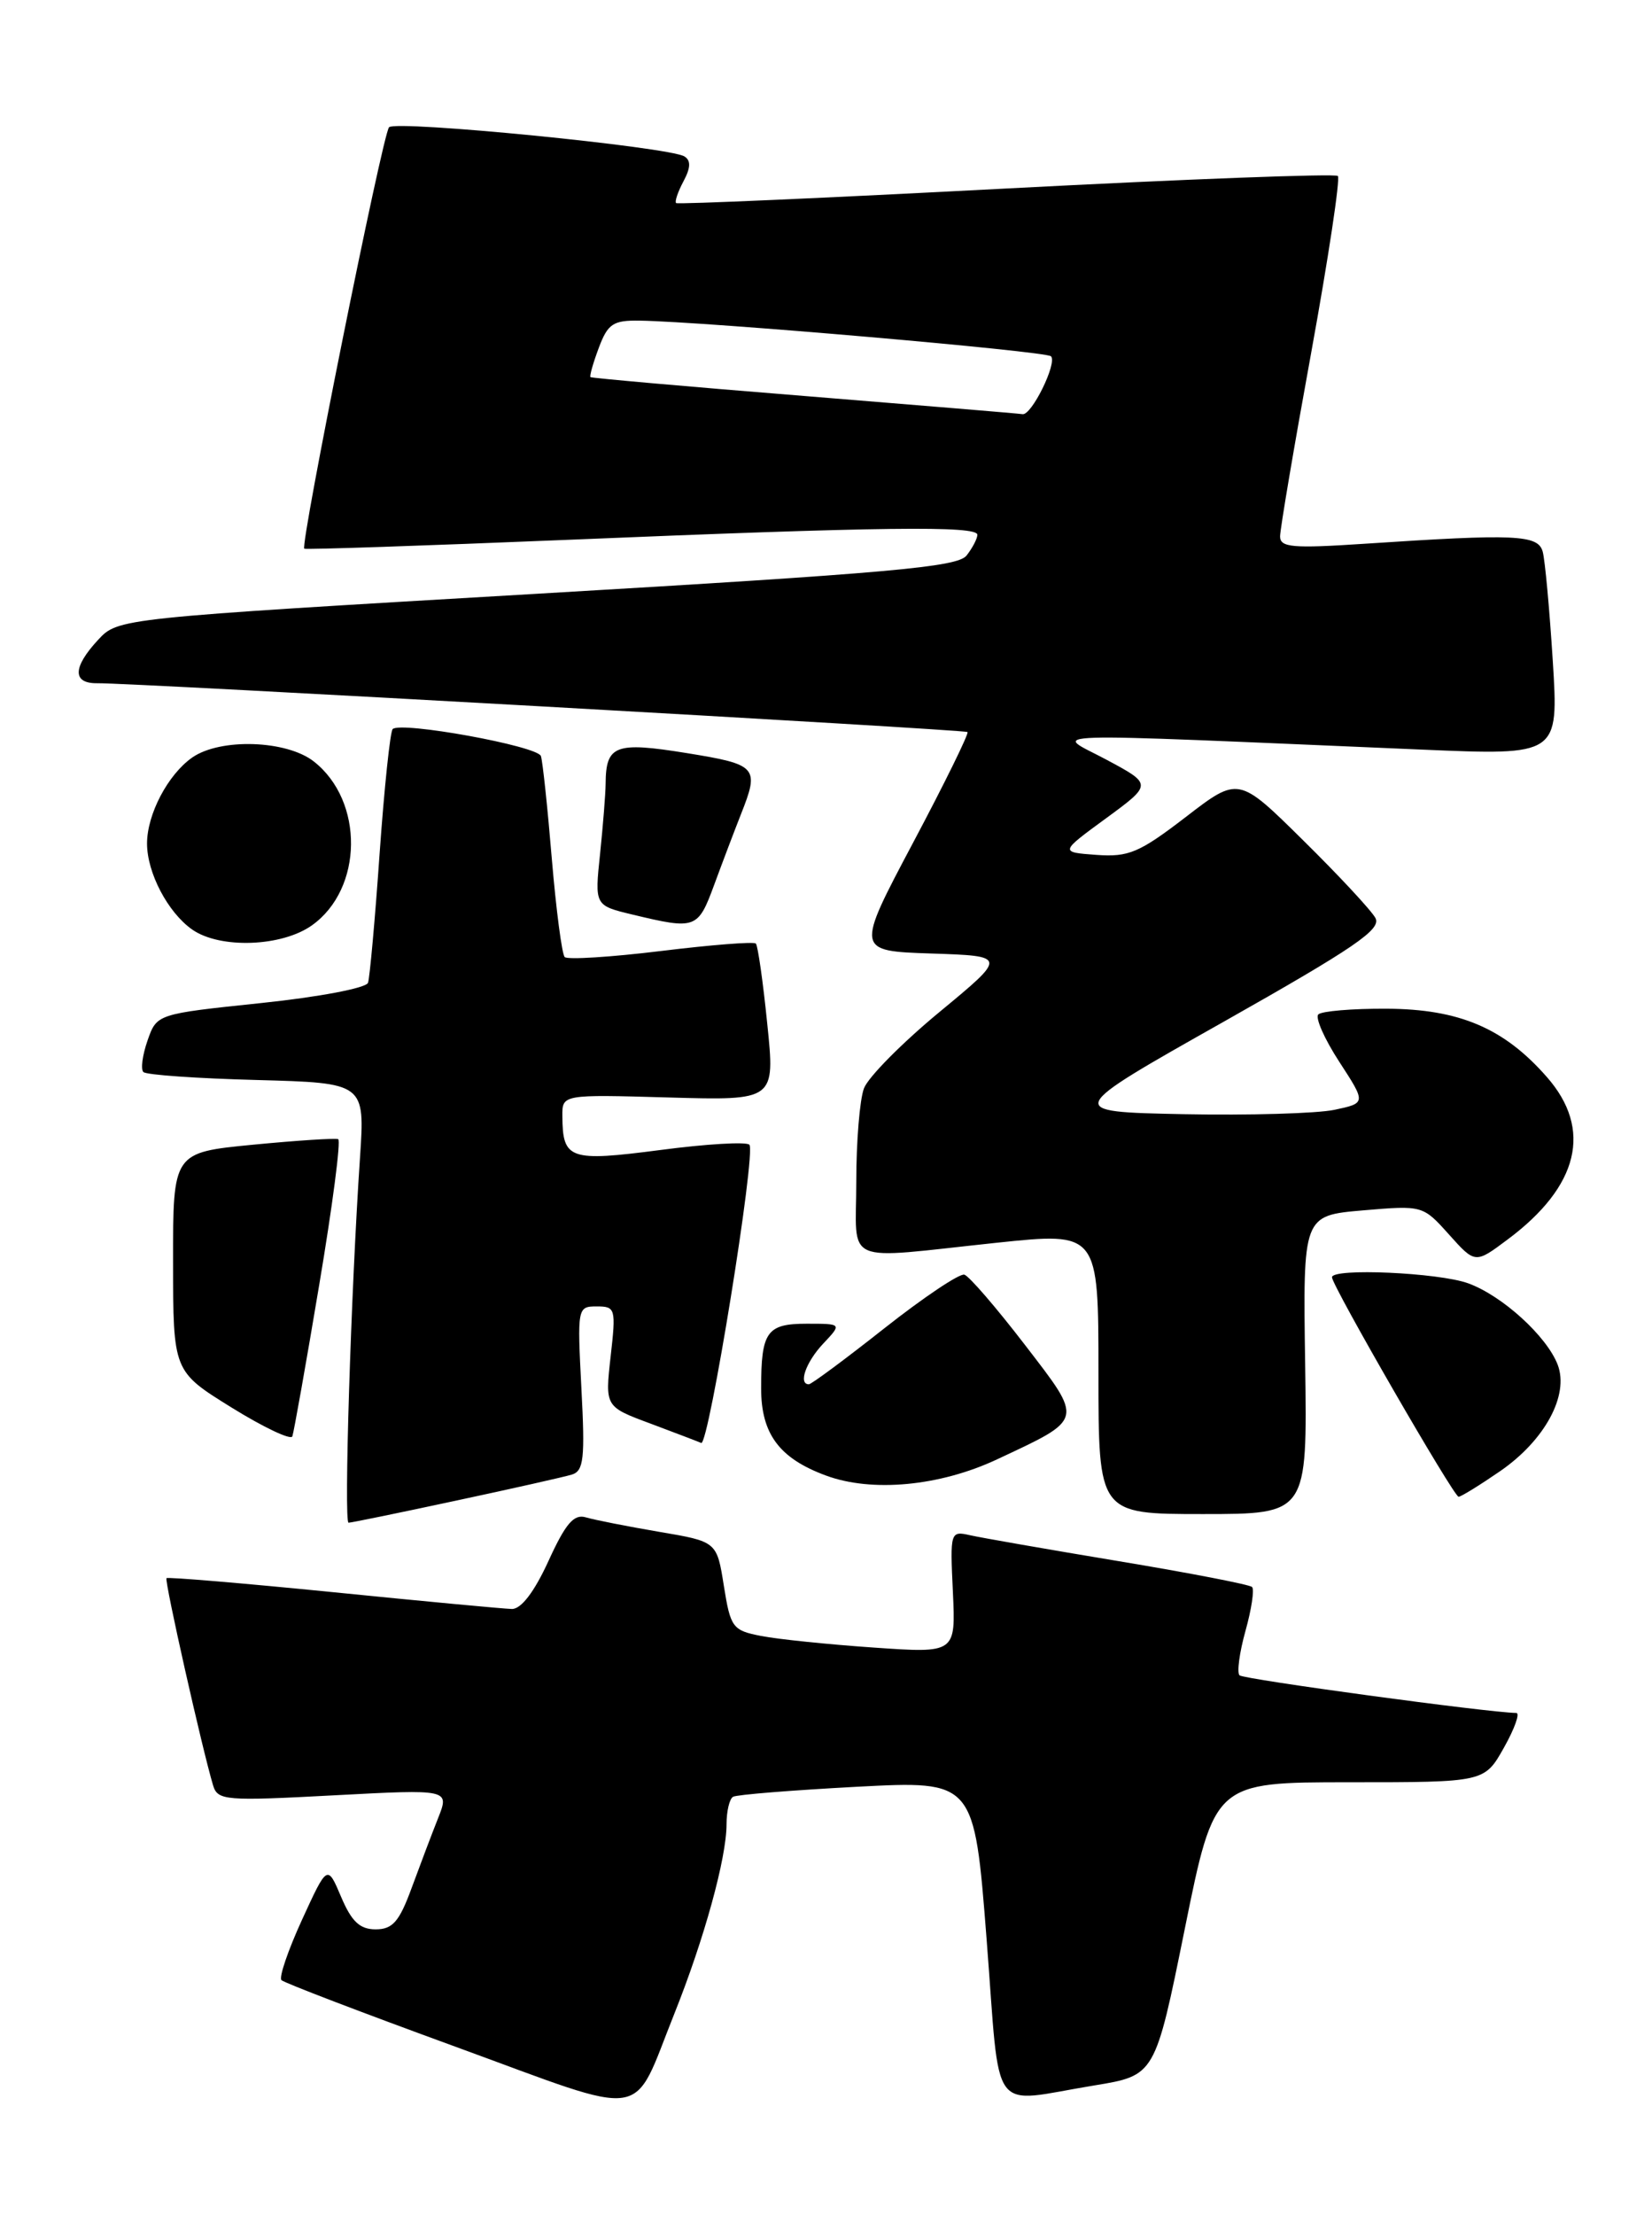 <?xml version="1.0" encoding="UTF-8" standalone="no"?>
<!DOCTYPE svg PUBLIC "-//W3C//DTD SVG 1.1//EN" "http://www.w3.org/Graphics/SVG/1.1/DTD/svg11.dtd" >
<svg xmlns="http://www.w3.org/2000/svg" xmlns:xlink="http://www.w3.org/1999/xlink" version="1.1" viewBox="0 0 191 256">
 <g >
 <path fill="currentColor"
d=" M 77.97 232.74 C 81.42 224.11 84.00 214.76 84.00 210.85 C 84.00 209.35 84.34 207.92 84.75 207.68 C 85.16 207.43 91.61 206.92 99.07 206.52 C 112.64 205.81 112.64 205.81 114.07 224.16 C 115.70 245.06 114.22 243.05 126.53 241.04 C 133.55 239.89 133.55 239.89 136.98 222.95 C 140.41 206.00 140.41 206.00 156.02 206.00 C 171.63 206.00 171.63 206.00 173.88 202.00 C 175.12 199.80 175.76 197.99 175.31 197.99 C 172.05 197.94 143.77 194.10 143.31 193.64 C 142.99 193.32 143.30 191.01 144.00 188.50 C 144.70 185.99 145.04 183.71 144.76 183.43 C 144.48 183.15 137.56 181.81 129.37 180.45 C 121.19 179.09 113.45 177.74 112.17 177.45 C 109.87 176.93 109.84 177.03 110.17 184.00 C 110.50 191.09 110.50 191.09 101.00 190.43 C 95.78 190.07 89.93 189.47 88.00 189.09 C 84.70 188.45 84.46 188.13 83.69 183.30 C 82.88 178.18 82.88 178.18 76.19 177.05 C 72.51 176.42 68.70 175.67 67.73 175.38 C 66.35 174.97 65.39 176.09 63.41 180.43 C 61.77 184.01 60.25 185.99 59.18 185.97 C 58.25 185.95 48.96 185.08 38.52 184.03 C 28.08 182.99 19.41 182.26 19.25 182.41 C 18.99 182.68 23.40 202.27 24.64 206.37 C 25.17 208.11 26.06 208.18 38.60 207.51 C 51.98 206.80 51.98 206.80 50.65 210.15 C 49.92 211.99 48.54 215.64 47.58 218.25 C 46.16 222.12 45.39 223.00 43.43 223.00 C 41.60 223.00 40.65 222.10 39.44 219.25 C 37.85 215.50 37.85 215.50 34.91 221.91 C 33.30 225.43 32.23 228.56 32.54 228.87 C 32.84 229.18 41.95 232.66 52.78 236.61 C 75.39 244.87 72.96 245.24 77.97 232.74 Z  M 52.67 173.46 C 59.18 172.07 65.22 170.71 66.11 170.44 C 67.49 170.02 67.65 168.60 67.22 160.48 C 66.74 151.15 66.76 151.00 68.99 151.00 C 71.16 151.00 71.23 151.25 70.60 156.79 C 69.95 162.59 69.95 162.59 75.20 164.54 C 78.08 165.62 80.73 166.63 81.07 166.78 C 81.94 167.18 87.45 133.12 86.64 132.31 C 86.28 131.95 81.66 132.22 76.36 132.92 C 65.83 134.29 65.05 134.02 65.02 129.00 C 65.00 126.50 65.00 126.50 77.31 126.85 C 89.62 127.20 89.62 127.20 88.71 118.35 C 88.22 113.48 87.62 109.30 87.39 109.06 C 87.15 108.82 82.22 109.21 76.42 109.92 C 70.62 110.63 65.61 110.94 65.29 110.62 C 64.97 110.30 64.30 105.19 63.80 99.27 C 63.31 93.35 62.74 88.00 62.54 87.39 C 62.15 86.22 46.32 83.35 45.40 84.27 C 45.11 84.56 44.43 91.03 43.89 98.65 C 43.36 106.27 42.75 112.99 42.55 113.59 C 42.35 114.20 36.87 115.24 30.15 115.94 C 18.13 117.20 18.13 117.20 17.06 120.26 C 16.47 121.95 16.25 123.59 16.58 123.91 C 16.90 124.24 22.79 124.65 29.68 124.83 C 42.20 125.17 42.20 125.17 41.62 133.83 C 40.58 149.24 39.74 176.00 40.30 176.00 C 40.60 176.00 46.16 174.86 52.67 173.46 Z  M 150.90 157.75 C 150.64 140.50 150.64 140.50 157.57 139.90 C 164.48 139.31 164.51 139.32 167.53 142.69 C 170.56 146.07 170.56 146.07 174.30 143.27 C 182.56 137.12 184.15 130.52 178.84 124.48 C 173.89 118.83 168.71 116.63 160.31 116.59 C 156.35 116.57 152.80 116.87 152.42 117.25 C 152.04 117.63 153.13 120.09 154.84 122.72 C 157.95 127.50 157.95 127.50 154.27 128.28 C 152.25 128.70 144.40 128.93 136.82 128.78 C 123.03 128.50 123.03 128.50 141.47 118.10 C 156.64 109.53 159.75 107.41 159.02 106.10 C 158.54 105.22 154.78 101.18 150.66 97.12 C 143.19 89.74 143.19 89.74 137.10 94.43 C 131.72 98.56 130.50 99.08 126.76 98.81 C 122.52 98.50 122.52 98.50 127.88 94.58 C 133.24 90.65 133.24 90.65 127.87 87.78 C 121.86 84.57 118.25 84.68 164.36 86.64 C 180.21 87.32 180.21 87.32 179.53 76.41 C 179.15 70.41 178.63 64.71 178.36 63.75 C 177.81 61.80 175.22 61.69 157.75 62.85 C 149.46 63.40 148.00 63.28 148.00 62.00 C 148.00 61.17 149.62 51.59 151.61 40.69 C 153.59 29.80 154.97 20.64 154.68 20.34 C 154.38 20.05 137.12 20.70 116.32 21.79 C 95.52 22.88 78.35 23.64 78.17 23.47 C 77.99 23.31 78.37 22.18 79.02 20.96 C 79.86 19.39 79.89 18.55 79.13 18.08 C 77.35 16.98 45.73 13.86 44.98 14.71 C 44.22 15.58 34.67 63.06 35.18 63.42 C 35.36 63.54 49.00 63.08 65.50 62.40 C 101.96 60.88 113.00 60.75 113.00 61.81 C 113.00 62.25 112.44 63.33 111.75 64.21 C 110.70 65.55 102.87 66.24 62.08 68.63 C 13.65 71.46 13.65 71.46 11.33 73.97 C 8.39 77.14 8.36 79.01 11.25 78.97 C 15.04 78.91 111.48 84.32 111.86 84.61 C 112.05 84.76 109.23 90.51 105.57 97.40 C 98.93 109.92 98.93 109.92 107.69 110.21 C 116.45 110.50 116.45 110.50 108.61 116.98 C 104.30 120.54 100.38 124.50 99.89 125.79 C 99.40 127.08 99.00 131.93 99.00 136.57 C 99.00 146.38 97.11 145.56 115.25 143.64 C 127.00 142.41 127.00 142.41 127.00 158.70 C 127.00 175.00 127.00 175.00 139.08 175.00 C 151.15 175.00 151.15 175.00 150.90 157.75 Z  M 173.43 170.05 C 178.61 166.48 181.43 161.27 180.10 157.75 C 178.84 154.45 173.69 149.76 169.75 148.33 C 166.34 147.09 154.00 146.54 154.00 147.63 C 154.00 148.60 168.08 173.00 168.64 173.00 C 168.92 173.00 171.07 171.67 173.43 170.05 Z  M 115.25 168.69 C 125.40 163.93 125.31 164.31 118.48 155.42 C 115.19 151.14 112.05 147.50 111.50 147.33 C 110.95 147.16 106.80 149.94 102.27 153.51 C 97.75 157.08 93.81 160.00 93.52 160.00 C 92.27 160.00 93.17 157.44 95.17 155.31 C 97.35 153.00 97.35 153.00 93.28 153.00 C 88.65 153.00 88.00 153.91 88.00 160.47 C 88.00 165.74 90.10 168.56 95.50 170.55 C 100.82 172.52 108.65 171.78 115.25 168.69 Z  M 36.90 148.55 C 38.44 139.41 39.43 131.82 39.10 131.67 C 38.77 131.53 34.34 131.82 29.25 132.31 C 20.00 133.21 20.00 133.21 20.01 145.85 C 20.02 158.50 20.02 158.50 26.76 162.68 C 30.47 164.98 33.64 166.48 33.80 166.02 C 33.97 165.55 35.37 157.70 36.90 148.55 Z  M 36.07 106.95 C 41.99 102.73 42.11 92.59 36.29 88.02 C 33.14 85.54 25.46 85.29 22.22 87.56 C 19.41 89.53 17.00 94.12 17.00 97.50 C 17.00 100.88 19.41 105.47 22.22 107.44 C 25.43 109.69 32.58 109.44 36.07 106.95 Z  M 82.58 102.25 C 83.54 99.64 84.93 95.98 85.66 94.13 C 87.83 88.66 87.57 88.37 79.37 87.04 C 71.12 85.71 70.05 86.12 70.02 90.60 C 70.01 91.76 69.72 95.40 69.38 98.68 C 68.75 104.66 68.75 104.66 73.13 105.71 C 80.46 107.47 80.69 107.38 82.58 102.25 Z  M 93.00 45.77 C 79.53 44.69 68.40 43.70 68.27 43.59 C 68.14 43.47 68.58 41.94 69.24 40.18 C 70.28 37.41 70.90 37.01 73.97 37.06 C 81.63 37.18 120.92 40.59 121.51 41.18 C 122.27 41.94 119.26 48.06 118.22 47.87 C 117.83 47.80 106.47 46.86 93.00 45.77 Z "/>
</g>
</svg>